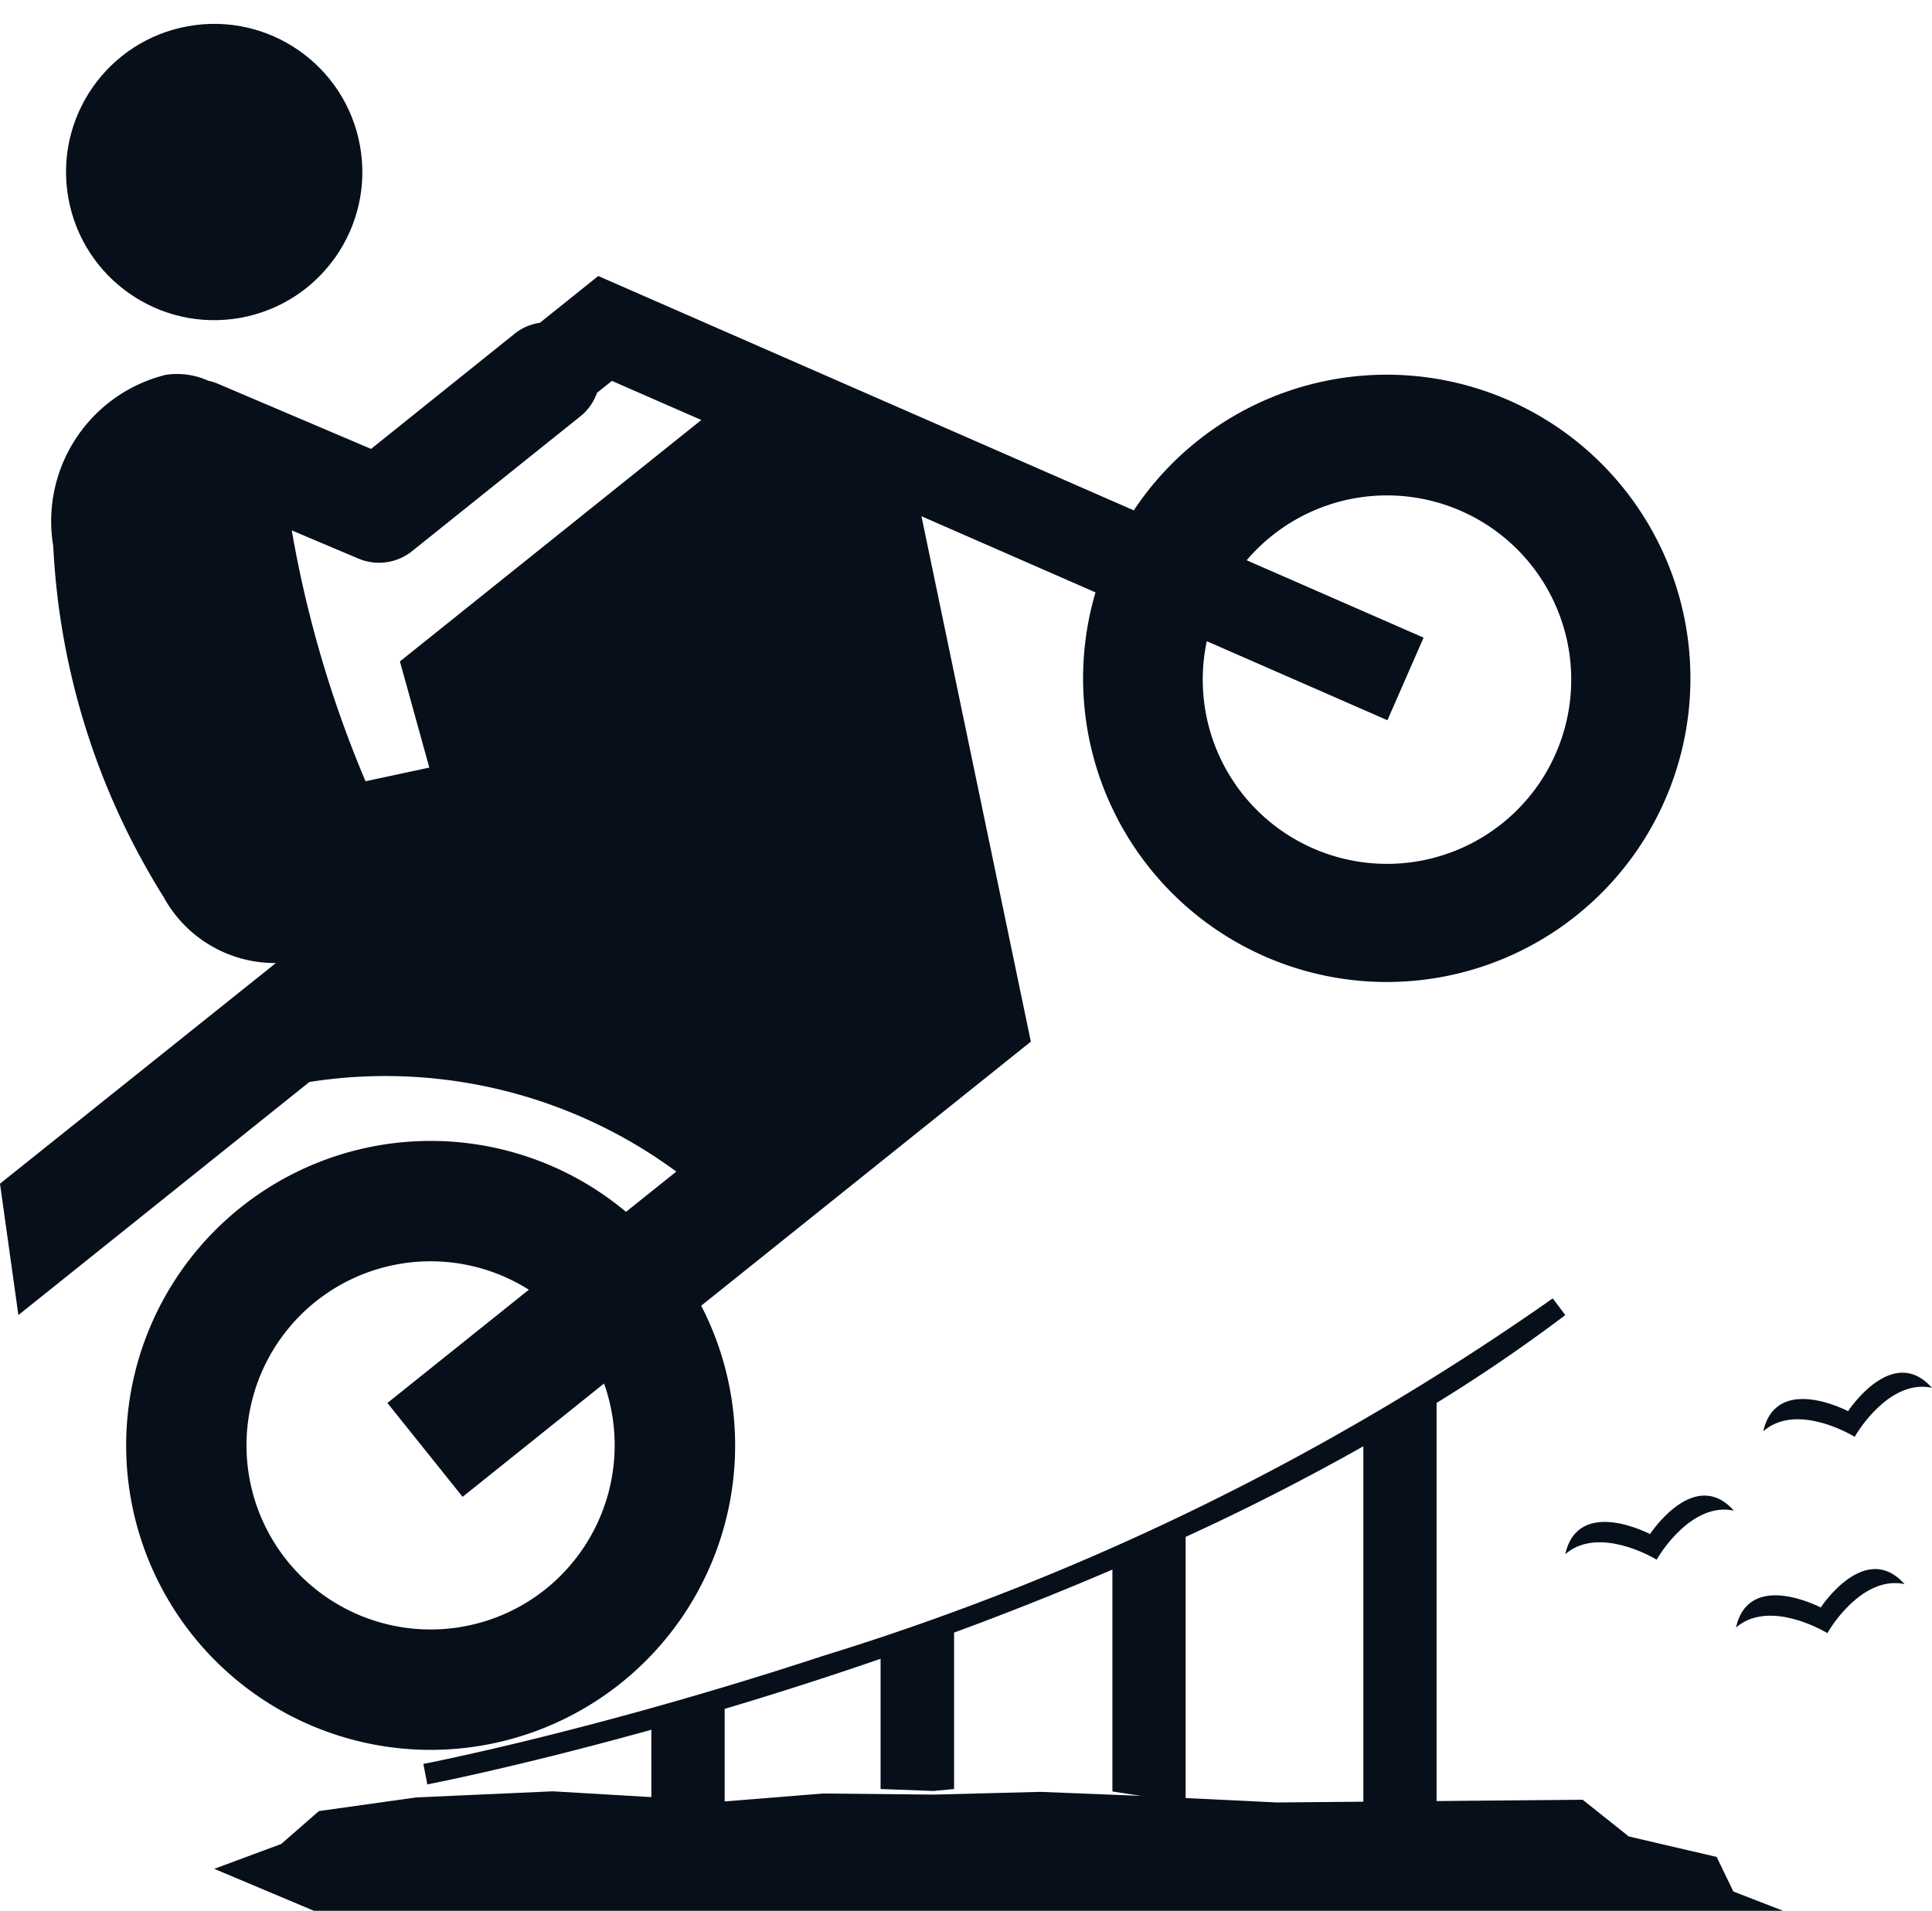 <svg xmlns="http://www.w3.org/2000/svg" width="28.261" height="27.953" viewBox="0 0 28.261 27.953"><g transform="translate(-51.763 -13.198)"><g transform="translate(51.763 13.198)"><path d="M312.484,27.522l4.257-3.41a7.177,7.177,0,0,1,5.367,1.311l-.736.589a4.454,4.454,0,1,0,1.1,1.373l4.822-3.863-1.6-7.686,2.546,1.114a4.442,4.442,0,1,0,.56-1.2l-7.834-3.428-.854.684a.761.761,0,0,0-.369.16l-2.1,1.685-2.243-.954a.769.769,0,0,0-.141-.044,1.1,1.1,0,0,0-.622-.085,2.206,2.206,0,0,0-1.643,2.506,10.646,10.646,0,0,0,1.613,5.13,1.855,1.855,0,0,0,1.644.968L312.215,25.6Zm7.716,4.006a2.693,2.693,0,1,1-.249-4.377l-2.069,1.657,1.1,1.373,2.069-1.658A2.7,2.7,0,0,1,320.2,31.528Zm9.668-13.864,2.642,1.156.529-1.208-2.588-1.132a2.695,2.695,0,1,1-.583,1.184Zm-12.411-1.209a.773.773,0,0,0,.784-.107l2.463-1.973a.769.769,0,0,0,.244-.345l.218-.174,1.308.572-4.409,3.532.43,1.553-.933.2a16.7,16.7,0,0,1-1.079-3.67Z" transform="translate(-312.215 -8.284)" fill="#060f1a"/><circle cx="2.167" cy="2.167" r="2.167" transform="translate(0.617 0.767) rotate(-10.19)" fill="#060f1a"/><path d="M54.375,114.245l.008,0v-1.581c.708-.211,1.476-.455,2.281-.733v1.905l.775.029.3-.029v-2.288c.755-.278,1.532-.585,2.316-.922v3.246l.36.056h.006l.705.135v-3.915c.875-.4,1.75-.846,2.6-1.326v5.458l1.071-.037v-6.055c.651-.4,1.282-.831,1.883-1.285l-.184-.244a37.994,37.994,0,0,1-10.681,5.232c-1.663.547-3.123.941-4.168,1.2-.522.129-.94.223-1.228.286s-.442.092-.443.092l.058.3s1.306-.251,3.277-.8V114Z" transform="translate(-43.783 -87.665)" fill="#060f1a"/><path d="M526.183,188.068c.142-.243.588-.835,1.13-.717-.578-.65-1.227.343-1.227.343s-1.049-.555-1.24.294C525.265,187.622,525.941,187.925,526.183,188.068Z" transform="translate(-501.95 -165.252)" fill="#060f1a"/><path d="M553.152,199.666c.142-.243.588-.835,1.13-.717-.578-.65-1.227.342-1.227.342s-1.049-.555-1.24.294C552.234,199.219,552.91,199.522,553.152,199.666Z" transform="translate(-526.422 -175.775)" fill="#060f1a"/><path d="M557.467,168.651c.142-.243.587-.835,1.13-.717-.578-.651-1.227.342-1.227.342s-1.048-.555-1.24.294C556.549,168.2,557.225,168.507,557.467,168.651Z" transform="translate(-530.337 -147.632)" fill="#060f1a"/><path d="M2.956,224.419l-1.425.2L.98,225.1l-.98.364,1.466.617H22.957l-.735-.285-.245-.506-1.286-.3-.674-.537-4.47.04-2.082-.1-1.378-.055-1.561.04-1.623-.016-1.439.116-2.51-.148Z" transform="translate(3.134 -198.125)" fill="#060f1a"/></g></g></svg>